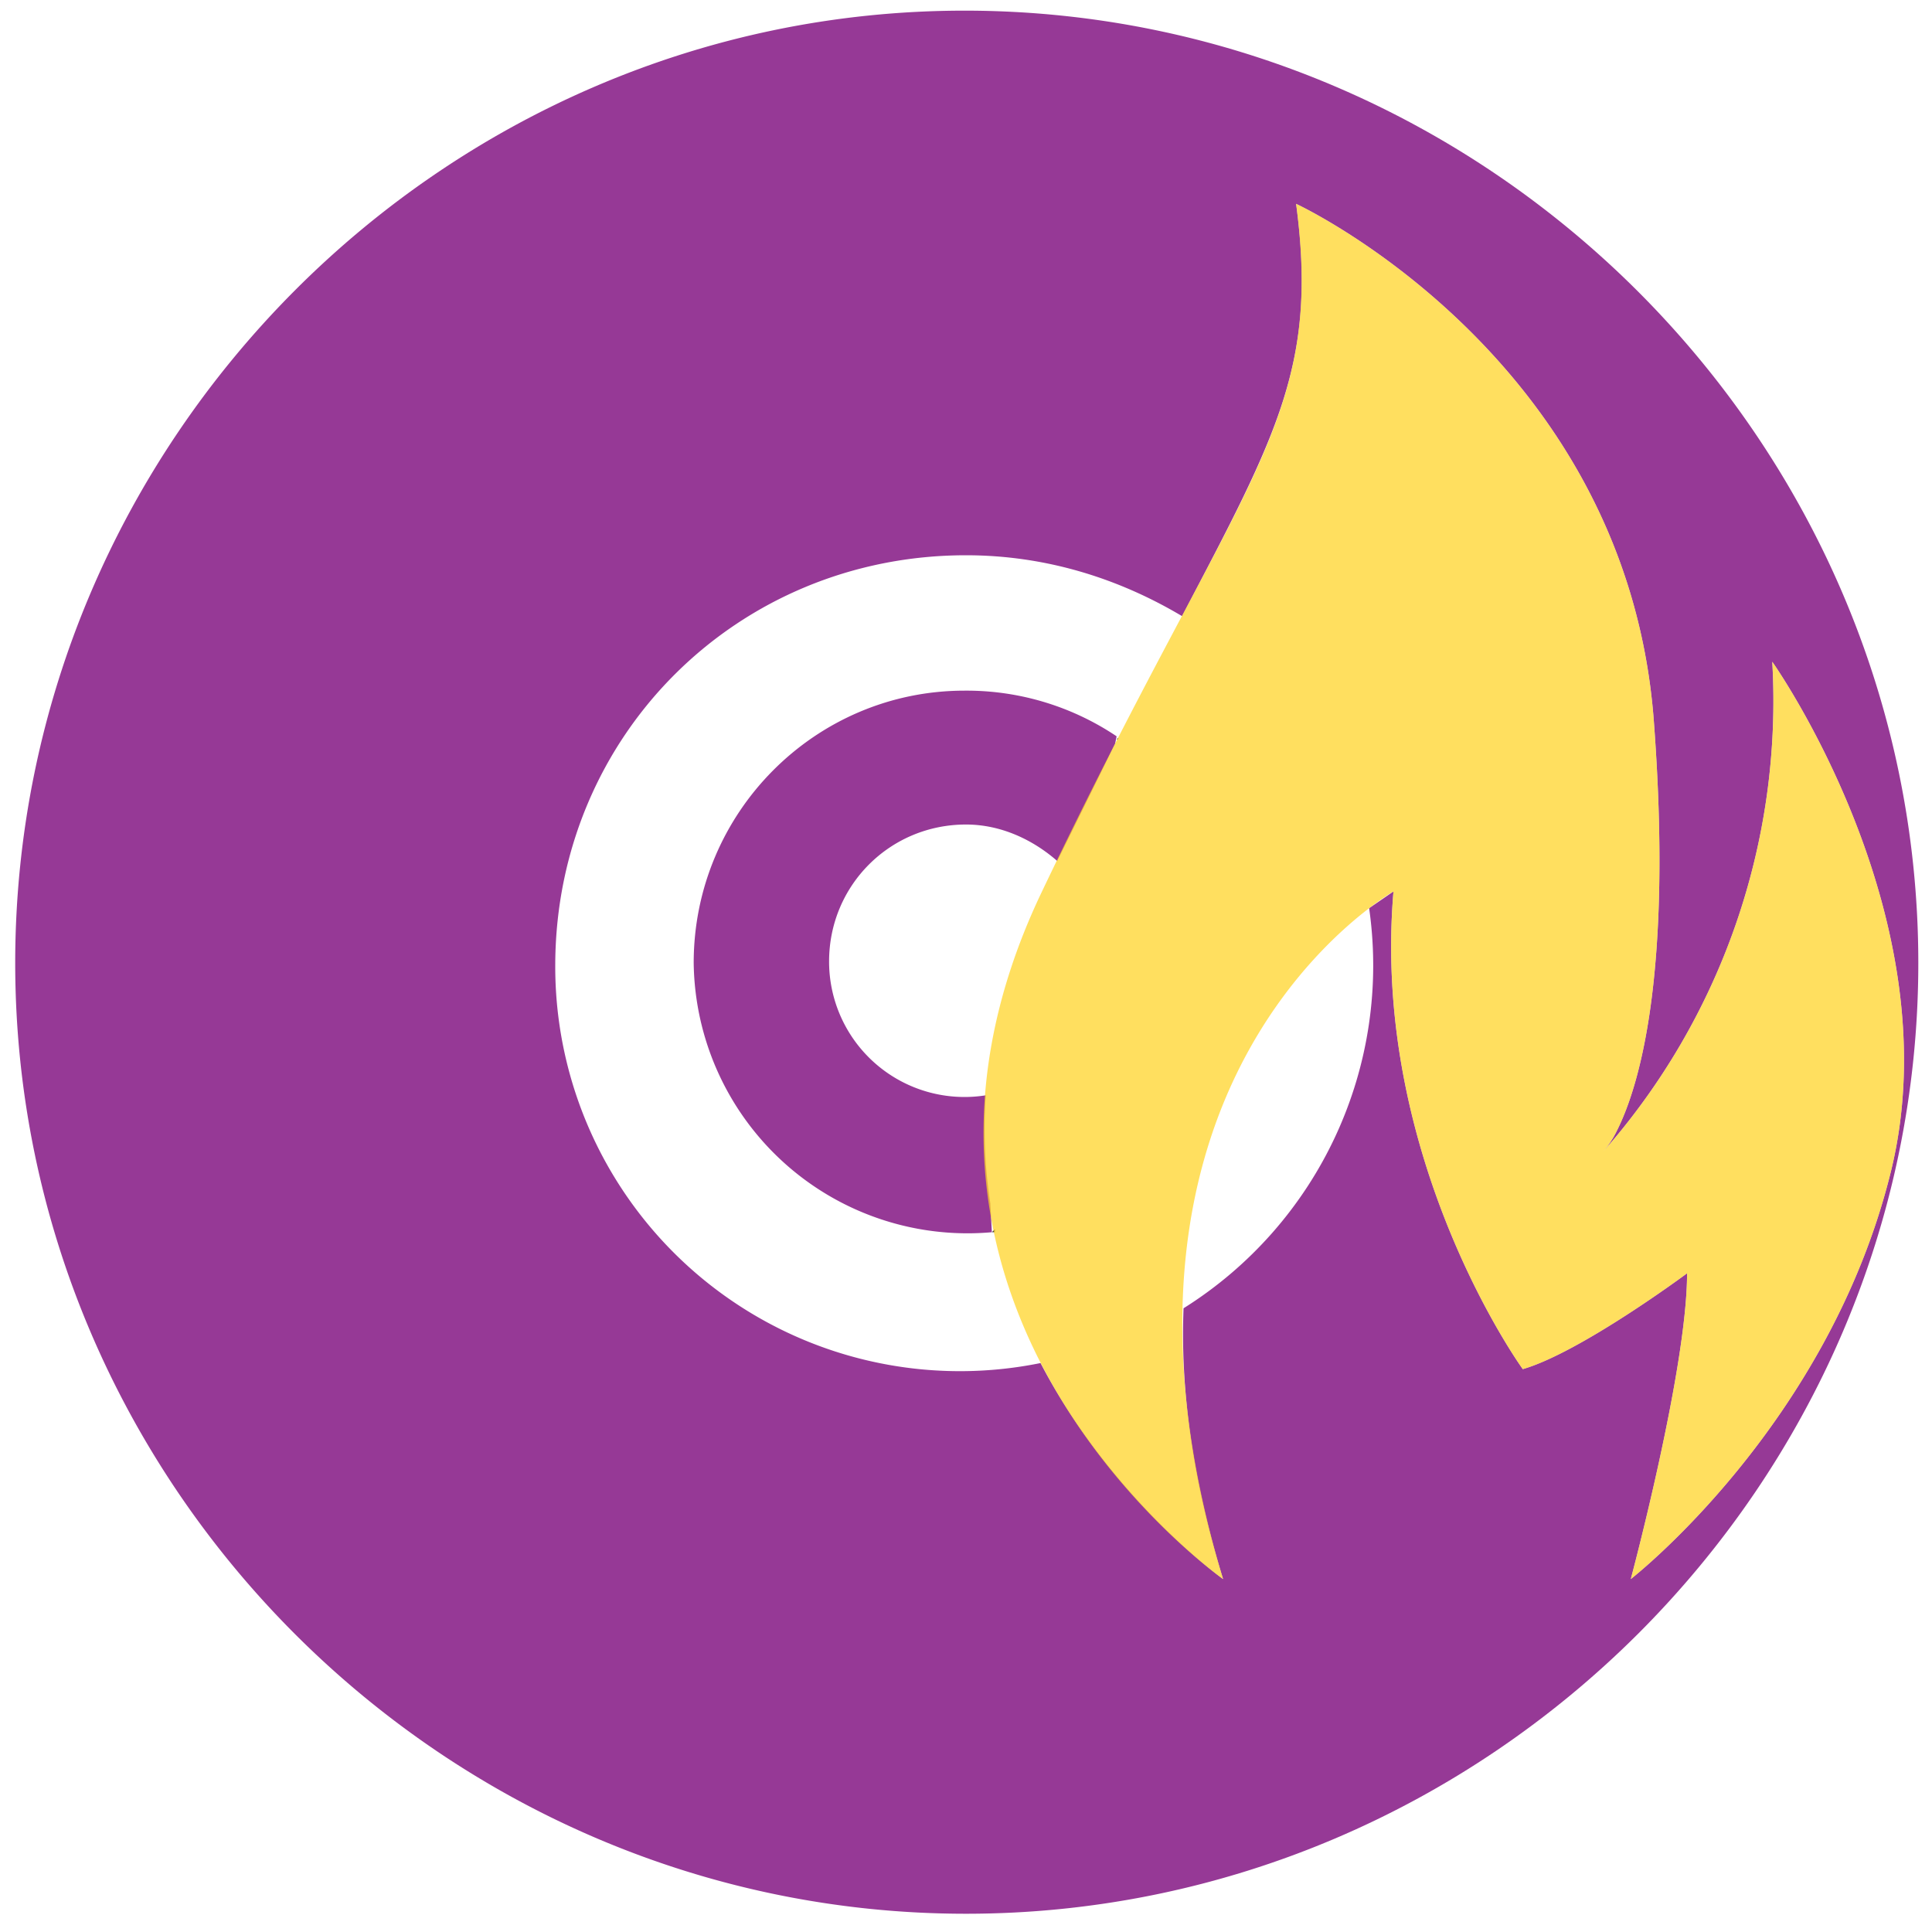<?xml version="1.0" encoding="UTF-8" standalone="no"?>
<svg
   xmlns:dc="http://purl.org/dc/elements/1.1/"
   xmlns:cc="http://creativecommons.org/ns#"
   xmlns:rdf="http://www.w3.org/1999/02/22-rdf-syntax-ns#"
   xmlns:svg="http://www.w3.org/2000/svg"
   xmlns="http://www.w3.org/2000/svg"
   xmlns:sodipodi="http://sodipodi.sourceforge.net/DTD/sodipodi-0.dtd"
   xmlns:inkscape="http://www.inkscape.org/namespaces/inkscape"
   width="48"
   height="48"
   viewBox="0 0 12.7 12.7"
   version="1.1"
   id="svg8"
   sodipodi:docname="xfburn.svg"
   inkscape:version="0.92.4 (5da689c313, 2019-01-14)">
  <defs
     id="defs12" />
  <sodipodi:namedview
     pagecolor="#ffffff"
     bordercolor="#666666"
     borderopacity="1"
     objecttolerance="10"
     gridtolerance="10"
     guidetolerance="10"
     inkscape:pageopacity="0"
     inkscape:pageshadow="2"
     inkscape:window-width="1087"
     inkscape:window-height="480"
     id="namedview10"
     showgrid="false"
     inkscape:zoom="4.9166667"
     inkscape:cx="2.1355932"
     inkscape:cy="24"
     inkscape:window-x="0"
     inkscape:window-y="25"
     inkscape:window-maximized="0"
     inkscape:current-layer="svg8" />
  <path
     d="M 6.34,0.07 C 2.91,0.07 0.1,2.9 0.1,6.33 c 0,3.43 2.82,6.25 6.25,6.25 3.43,0 6.26,-2.82 6.26,-6.25 0,-3.43 -2.83,-6.26 -6.27,-6.26 z m 2.18,1.27 c 0,0 2.16,1 2.35,3.38 0.13,1.7 -0.1,2.43 -0.24,2.71 a 0.64,0.64 0 0 1 -0.1,0.15 4.48,4.48 0 0 0 1.12,-3.23 c 0,0 1.19,1.68 0.78,3.35 -0.41,1.67 -1.71,2.68 -1.71,2.68 0,0 0.37,-1.38 0.37,-2.01 0,0 -0.7,0.52 -1.08,0.63 0,0 -1,-1.38 -0.85,-3.14 L 9,5.97 A 2.66,2.66 0 0 1 7.78,8.6 c -0.02,0.51 0.05,1.1 0.26,1.78 0,0 -0.73,-0.52 -1.2,-1.42 A 2.66,2.66 0 0 1 3.65,6.33 c 0.01,-1.5 1.2,-2.68 2.7,-2.68 0.52,0 1,0.15 1.42,0.4 C 8.4,2.85 8.66,2.38 8.52,1.34 Z m -2.18,3.2 c -0.98,0 -1.78,0.8 -1.78,1.79 A 1.8,1.8 0 0 0 6.52,8.1 L 6.51,7.91 A 3.19,3.19 0 0 1 6.48,7.2 0.89,0.89 0 0 1 5.45,6.32 c 0,-0.5 0.4,-0.9 0.9,-0.9 0.23,0 0.44,0.1 0.6,0.24 L 7.33,4.89 7.34,4.84 a 1.77,1.77 0 0 0 -1,-0.3 z"
     font-weight="400"
     overflow="visible"
     style="color:#bebebe;font-weight:400;font-family:sans-serif;font-variant-ligatures:normal;font-variant-position:normal;font-variant-caps:normal;font-variant-numeric:normal;font-variant-alternates:normal;font-feature-settings:normal;text-indent:0;text-decoration:none;text-decoration-line:none;text-decoration-style:solid;text-decoration-color:#000000;text-transform:none;text-orientation:mixed;white-space:normal;shape-padding:0;overflow:visible;isolation:auto;mix-blend-mode:normal;fill:#963996"
     id="path2"
     inkscape:connector-curvature="0" />
  <path
     d="M 6.52,8.1 H 6.54 V 8.08 m 0.8,-3.22 a 0.05,0.05 0 0 1 0.01,0 V 4.85"
     font-weight="400"
     overflow="visible"
     style="color:#bebebe;font-weight:400;font-family:sans-serif;font-variant-ligatures:normal;font-variant-position:normal;font-variant-caps:normal;font-variant-numeric:normal;font-variant-alternates:normal;font-feature-settings:normal;text-indent:0;text-decoration:none;text-decoration-line:none;text-decoration-style:solid;text-decoration-color:#000000;text-transform:none;text-orientation:mixed;white-space:normal;shape-padding:0;overflow:visible;isolation:auto;mix-blend-mode:normal;fill:#333333"
     id="path4"
     inkscape:connector-curvature="0" />
  <path
     d="m 8.52,1.34 c 0,0 2.16,1 2.35,3.38 0.13,1.7 -0.1,2.43 -0.24,2.71 a 0.64,0.64 0 0 1 -0.1,0.15 4.48,4.48 0 0 0 1.12,-3.23 c 0,0 1.19,1.68 0.78,3.35 -0.41,1.67 -1.71,2.68 -1.71,2.68 0,0 0.37,-1.38 0.37,-2.01 0,0 -0.7,0.52 -1.08,0.63 0,0 -1,-1.38 -0.85,-3.14 0,0 -2.12,1.2 -1.12,4.52 0,0 -2.5,-1.75 -1.2,-4.5 C 8.15,3.13 8.71,2.79 8.52,1.34 Z"
     id="path6"
     inkscape:connector-curvature="0"
     style="opacity:0.75;fill:#ffd42a" />
</svg>
